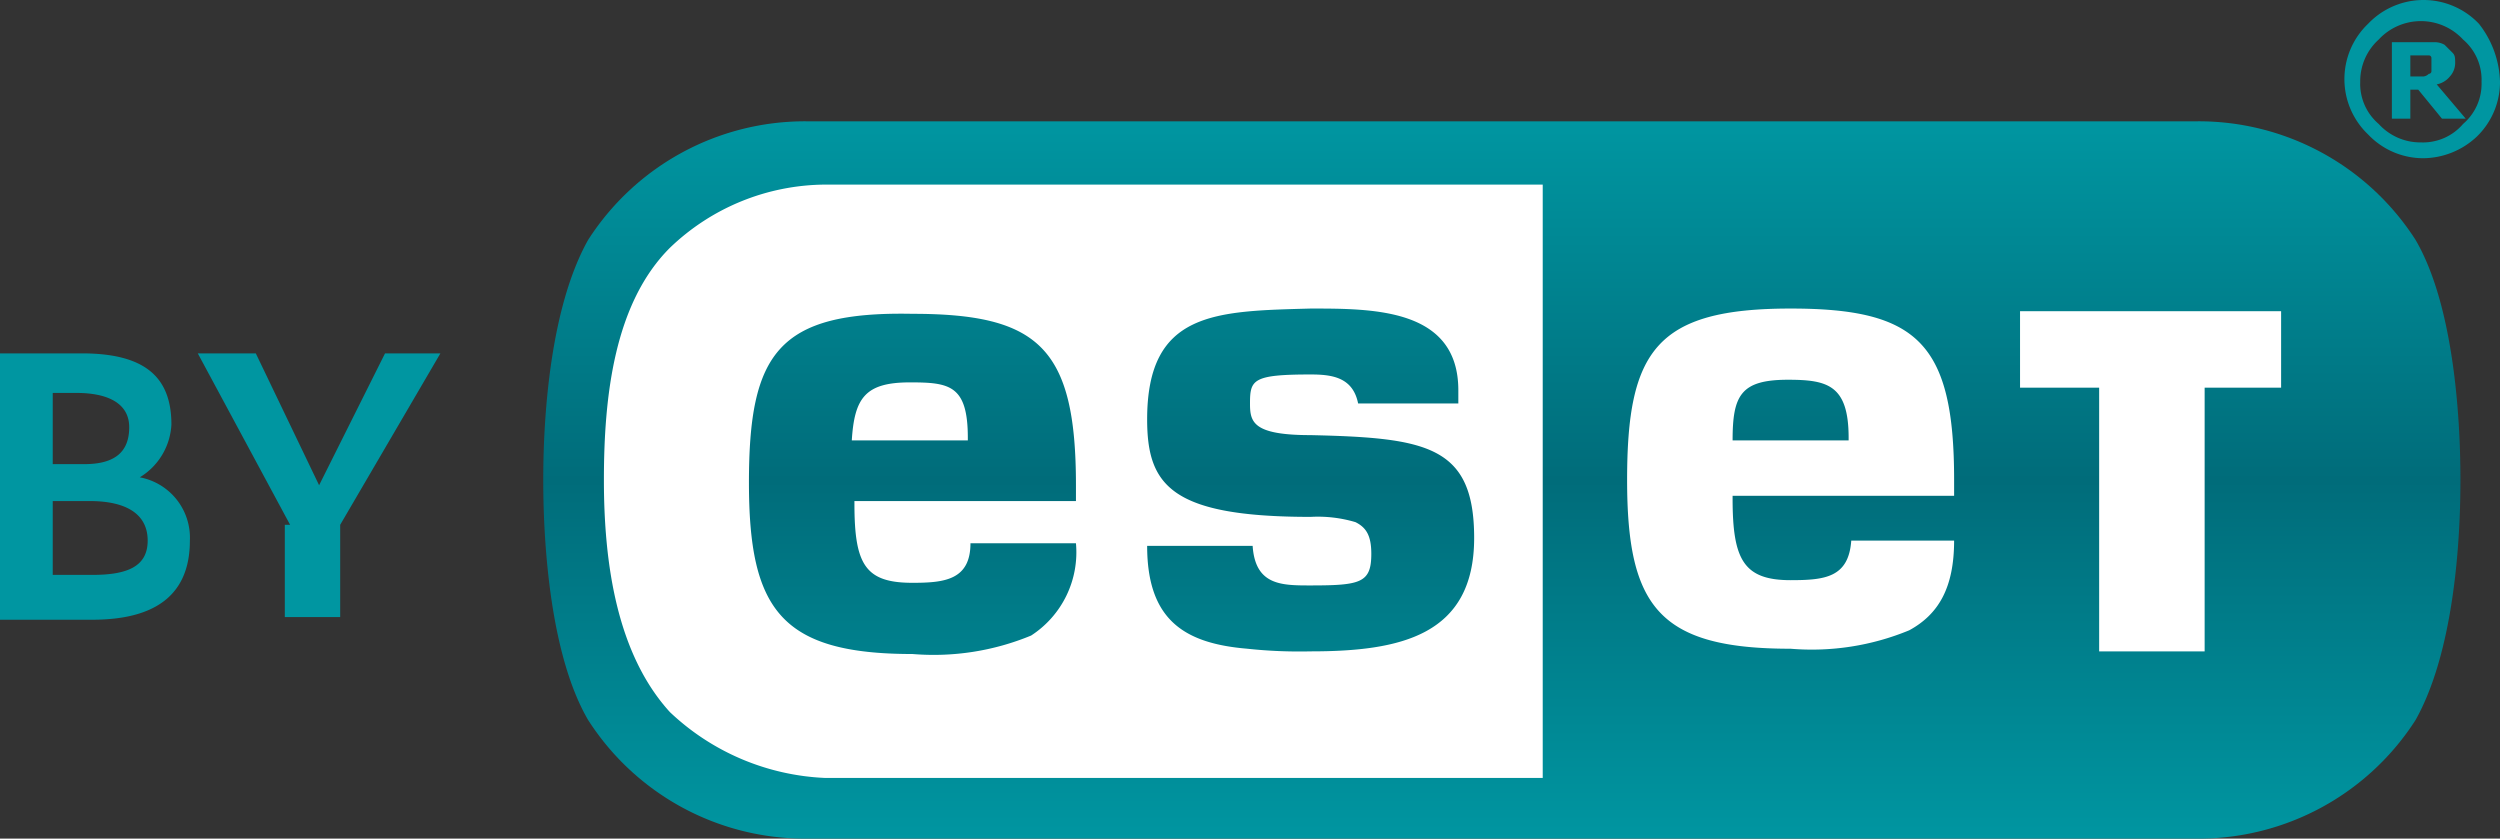 <svg xmlns="http://www.w3.org/2000/svg" xmlns:xlink="http://www.w3.org/1999/xlink" viewBox="0 0 94.8 31.8"><rect x="0" y="0" width="94.8" height="31.8" fill="#333333" stroke="none"/><defs><style>.cls-1{fill:url(#linear-gradient);}.cls-2{fill:#fff;}.cls-3{fill:#0096a1;}</style><linearGradient id="linear-gradient" x1="56.95" y1="990.56" x2="56.95" y2="963.3" gradientTransform="translate(0 -958.72)" gradientUnits="userSpaceOnUse"><stop offset="0" stop-color="#0096a1"/><stop offset="0.5" stop-color="#006c7a"/><stop offset="1" stop-color="#0096a1"/></linearGradient></defs><title>eset-wls-footer-2</title><g id="Layer_2" data-name="Layer 2"><g id="Layer_1-2" data-name="Layer 1"><path class="cls-1" d="M30.6,4.6a9.77,9.77,0,0,0-8.3,4.5c-1.4,2.5-1.7,6.5-1.7,9.1s.3,6.7,1.7,9.1a9.77,9.77,0,0,0,8.3,4.5H83.3a9.77,9.77,0,0,0,8.3-4.5c1.4-2.5,1.7-6.5,1.7-9.1s-.3-6.7-1.7-9.1a9.77,9.77,0,0,0-8.3-4.5Z"/><path class="cls-2" d="M65.7,16.7h4.4v-.1c0-2-.8-2.2-2.3-2.2-1.8,0-2.1.6-2.1,2.3M34.5,14.5c1.5,0,2.2.1,2.2,2.1v.1H32.3c.1-1.6.5-2.2,2.2-2.2m-6.1,3.8c0,4.8,1.2,6.5,6.2,6.5a9.67,9.67,0,0,0,4.5-.7,3.76,3.76,0,0,0,1.7-3.5h-4c0,1.4-1,1.5-2.2,1.5-1.8,0-2.2-.7-2.2-3V19h8.4v-.6c0-5.2-1.4-6.5-6.2-6.5-5.1-.1-6.2,1.5-6.2,6.4m15.1-2.4c0,2.5.9,3.7,6.2,3.7a5,5,0,0,1,1.7.2c.4.2.6.5.6,1.2,0,1.1-.4,1.2-2.3,1.2-1.1,0-2.1,0-2.2-1.5h-4c0,2.8,1.4,3.7,3.8,3.9a18.48,18.48,0,0,0,2.4.1c3.4,0,6.2-.6,6.2-4.3,0-3.5-1.8-3.8-6.2-3.9-2.2,0-2.3-.5-2.3-1.2,0-.9.1-1.1,2.3-1.1.8,0,1.6.1,1.8,1.1h3.8v-.5c0-3.1-3.2-3.1-5.6-3.1-3.6.1-6.2.1-6.2,4.2m33.1-4.1h9.9v2.9H83.6v10h-4v-10h-3ZM61.7,18.2c0-4.9,1.1-6.5,6.2-6.5,4.8,0,6.2,1.3,6.2,6.5v.6H65.7v.1c0,2.3.4,3.1,2.2,3.1,1.3,0,2.2-.1,2.3-1.5h3.9c0,1.8-.6,2.8-1.7,3.4a9.67,9.67,0,0,1-4.5.7c-5,0-6.2-1.6-6.2-6.4M25.4,27c-2-2.2-2.5-5.6-2.5-8.8s.4-6.7,2.5-8.8A8.56,8.56,0,0,1,31.3,7H58.5V29.5H31.3A9.12,9.12,0,0,1,25.4,27"/><path class="cls-3" d="M92.2,2.4V2.2a.1.1,0,0,0-.1-.1h-.7v.8h.5a.35.35,0,0,0,.2-.1.1.1,0,0,0,.1-.1V2.4m1.3,2.1h-.9l-.9-1.1h-.3V4.5h-.7V1.6h1.6a.76.76,0,0,1,.4.1L93,2c.1.1.1.2.1.4a.76.76,0,0,1-.2.5.85.85,0,0,1-.5.3Zm.6-1.4a2,2,0,0,0-.7-1.6,2.18,2.18,0,0,0-3.2,0,2.13,2.13,0,0,0-.7,1.6,2,2,0,0,0,.7,1.6,2.13,2.13,0,0,0,1.6.7,2,2,0,0,0,1.6-.7,2,2,0,0,0,.7-1.6m.7,0a2.88,2.88,0,0,1-.9,2.1,3,3,0,0,1-2,.8,2.88,2.88,0,0,1-2.1-.9,2.9,2.9,0,0,1,0-4.2A2.9,2.9,0,0,1,94,.9a3.72,3.72,0,0,1,.8,2.2"/><path class="cls-3" d="M0,13.4H3.1c2.4,0,3.4.9,3.4,2.7a2.49,2.49,0,0,1-1.2,2h0a2.33,2.33,0,0,1,1.9,2.4c0,1.8-1,3-3.7,3H0Zm3.2,4.2c1.2,0,1.7-.5,1.7-1.4s-.8-1.3-2-1.3H2v2.7Zm.3,4.2c1.3,0,2.1-.3,2.1-1.3S4.8,19,3.4,19H2v2.8Z"/><path class="cls-3" d="M11,19.9,7.5,13.4H9.7l2.4,5,2.5-5h2.1l-3.8,6.5v3.5H10.8V19.9Z"/></g></g></svg>